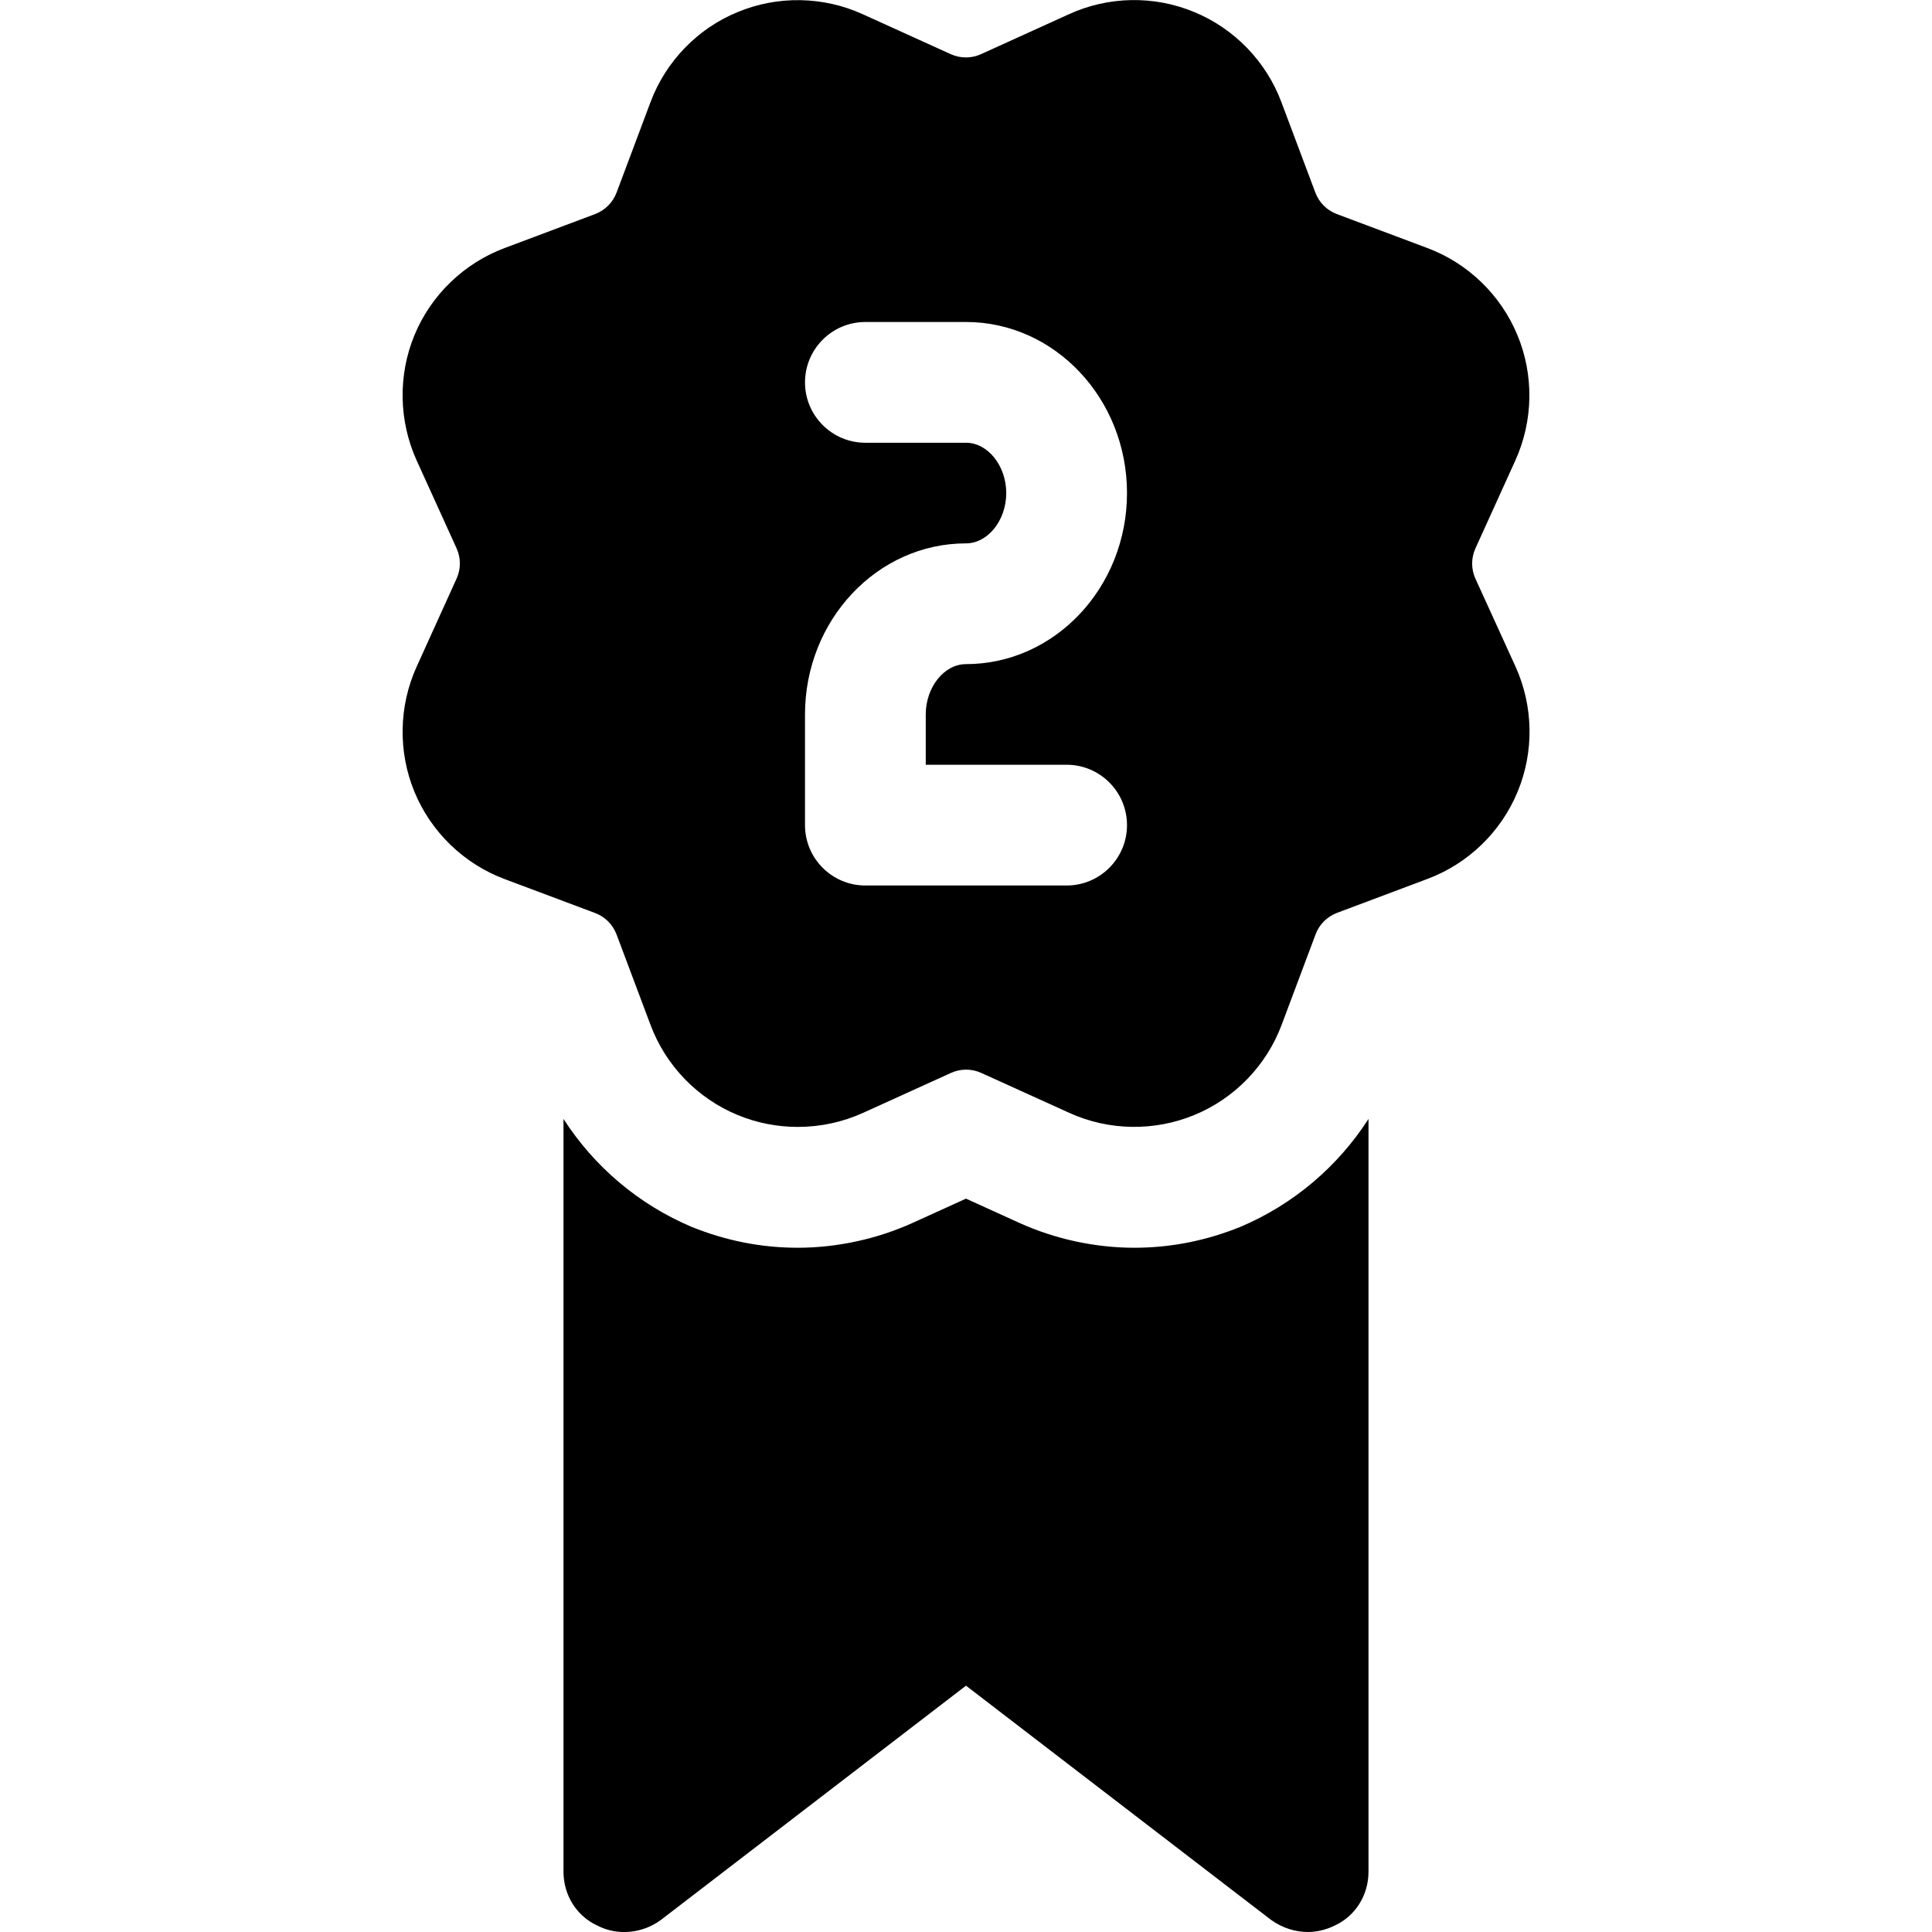 <svg id="Bold" enable-background="new 0 0 24 24" height="512" viewBox="0 0 24 24" width="512" xmlns="http://www.w3.org/2000/svg"><g><path d="m18.328 7.188c-.054-.119-.054-.256 0-.375l.496-1.093c.223-.491.233-1.059.026-1.557-.206-.498-.614-.893-1.119-1.082l-1.125-.422c-.123-.046-.219-.143-.266-.266l-.422-1.124c-.189-.505-.583-.913-1.082-1.119-.498-.208-1.066-.198-1.556.026l-1.094.497c-.119.054-.255.054-.375 0l-1.093-.496c-.491-.224-1.06-.234-1.557-.026-.497.204-.891.613-1.08 1.117l-.422 1.125c-.047.123-.143.219-.266.266l-1.124.422c-.505.189-.914.583-1.12 1.081s-.196 1.066.026 1.556l.497 1.094c.054.119.054.256 0 .375l-.496 1.094c-.223.491-.233 1.059-.027 1.557s.614.893 1.119 1.082l1.125.422c.123.046.219.143.266.266l.422 1.124c.189.505.583.913 1.082 1.119.239.099.493.148.748.148.276 0 .553-.058.809-.174l1.094-.497c.119-.054.255-.054.375 0l1.093.496c.491.224 1.06.232 1.557.026.498-.206.893-.614 1.082-1.119l.422-1.125c.046-.123.143-.219.266-.266l1.124-.422c.505-.189.913-.583 1.119-1.082.207-.498.197-1.065-.026-1.556zm-5.078 2.312c.414 0 .75.336.75.75s-.336.75-.75.75h-2.5c-.414 0-.75-.336-.75-.75v-1.375c0-1.172.897-2.125 2-2.125.271 0 .5-.286.5-.625s-.229-.625-.5-.625h-1.25c-.414 0-.75-.336-.75-.75s.336-.75.75-.75h1.25c1.103 0 2 .953 2 2.125s-.897 2.125-2 2.125c-.271 0-.5.286-.5.625v.625z"/></g><g><path d="m17 13.9v9.35c0 .29-.16.55-.42.67-.1.05-.22.08-.33.08-.16 0-.32-.05-.46-.15l-3.79-2.91-3.79 2.91c-.23.17-.54.2-.79.07-.26-.12-.42-.38-.42-.67v-9.35c.38.59.93 1.06 1.59 1.34.42.17.86.26 1.32.26.49 0 .99-.11 1.43-.31l.66-.3.66.3c.44.2.94.31 1.43.31.46 0 .9-.09 1.32-.26.66-.28 1.21-.75 1.59-1.34z"/></g></svg>